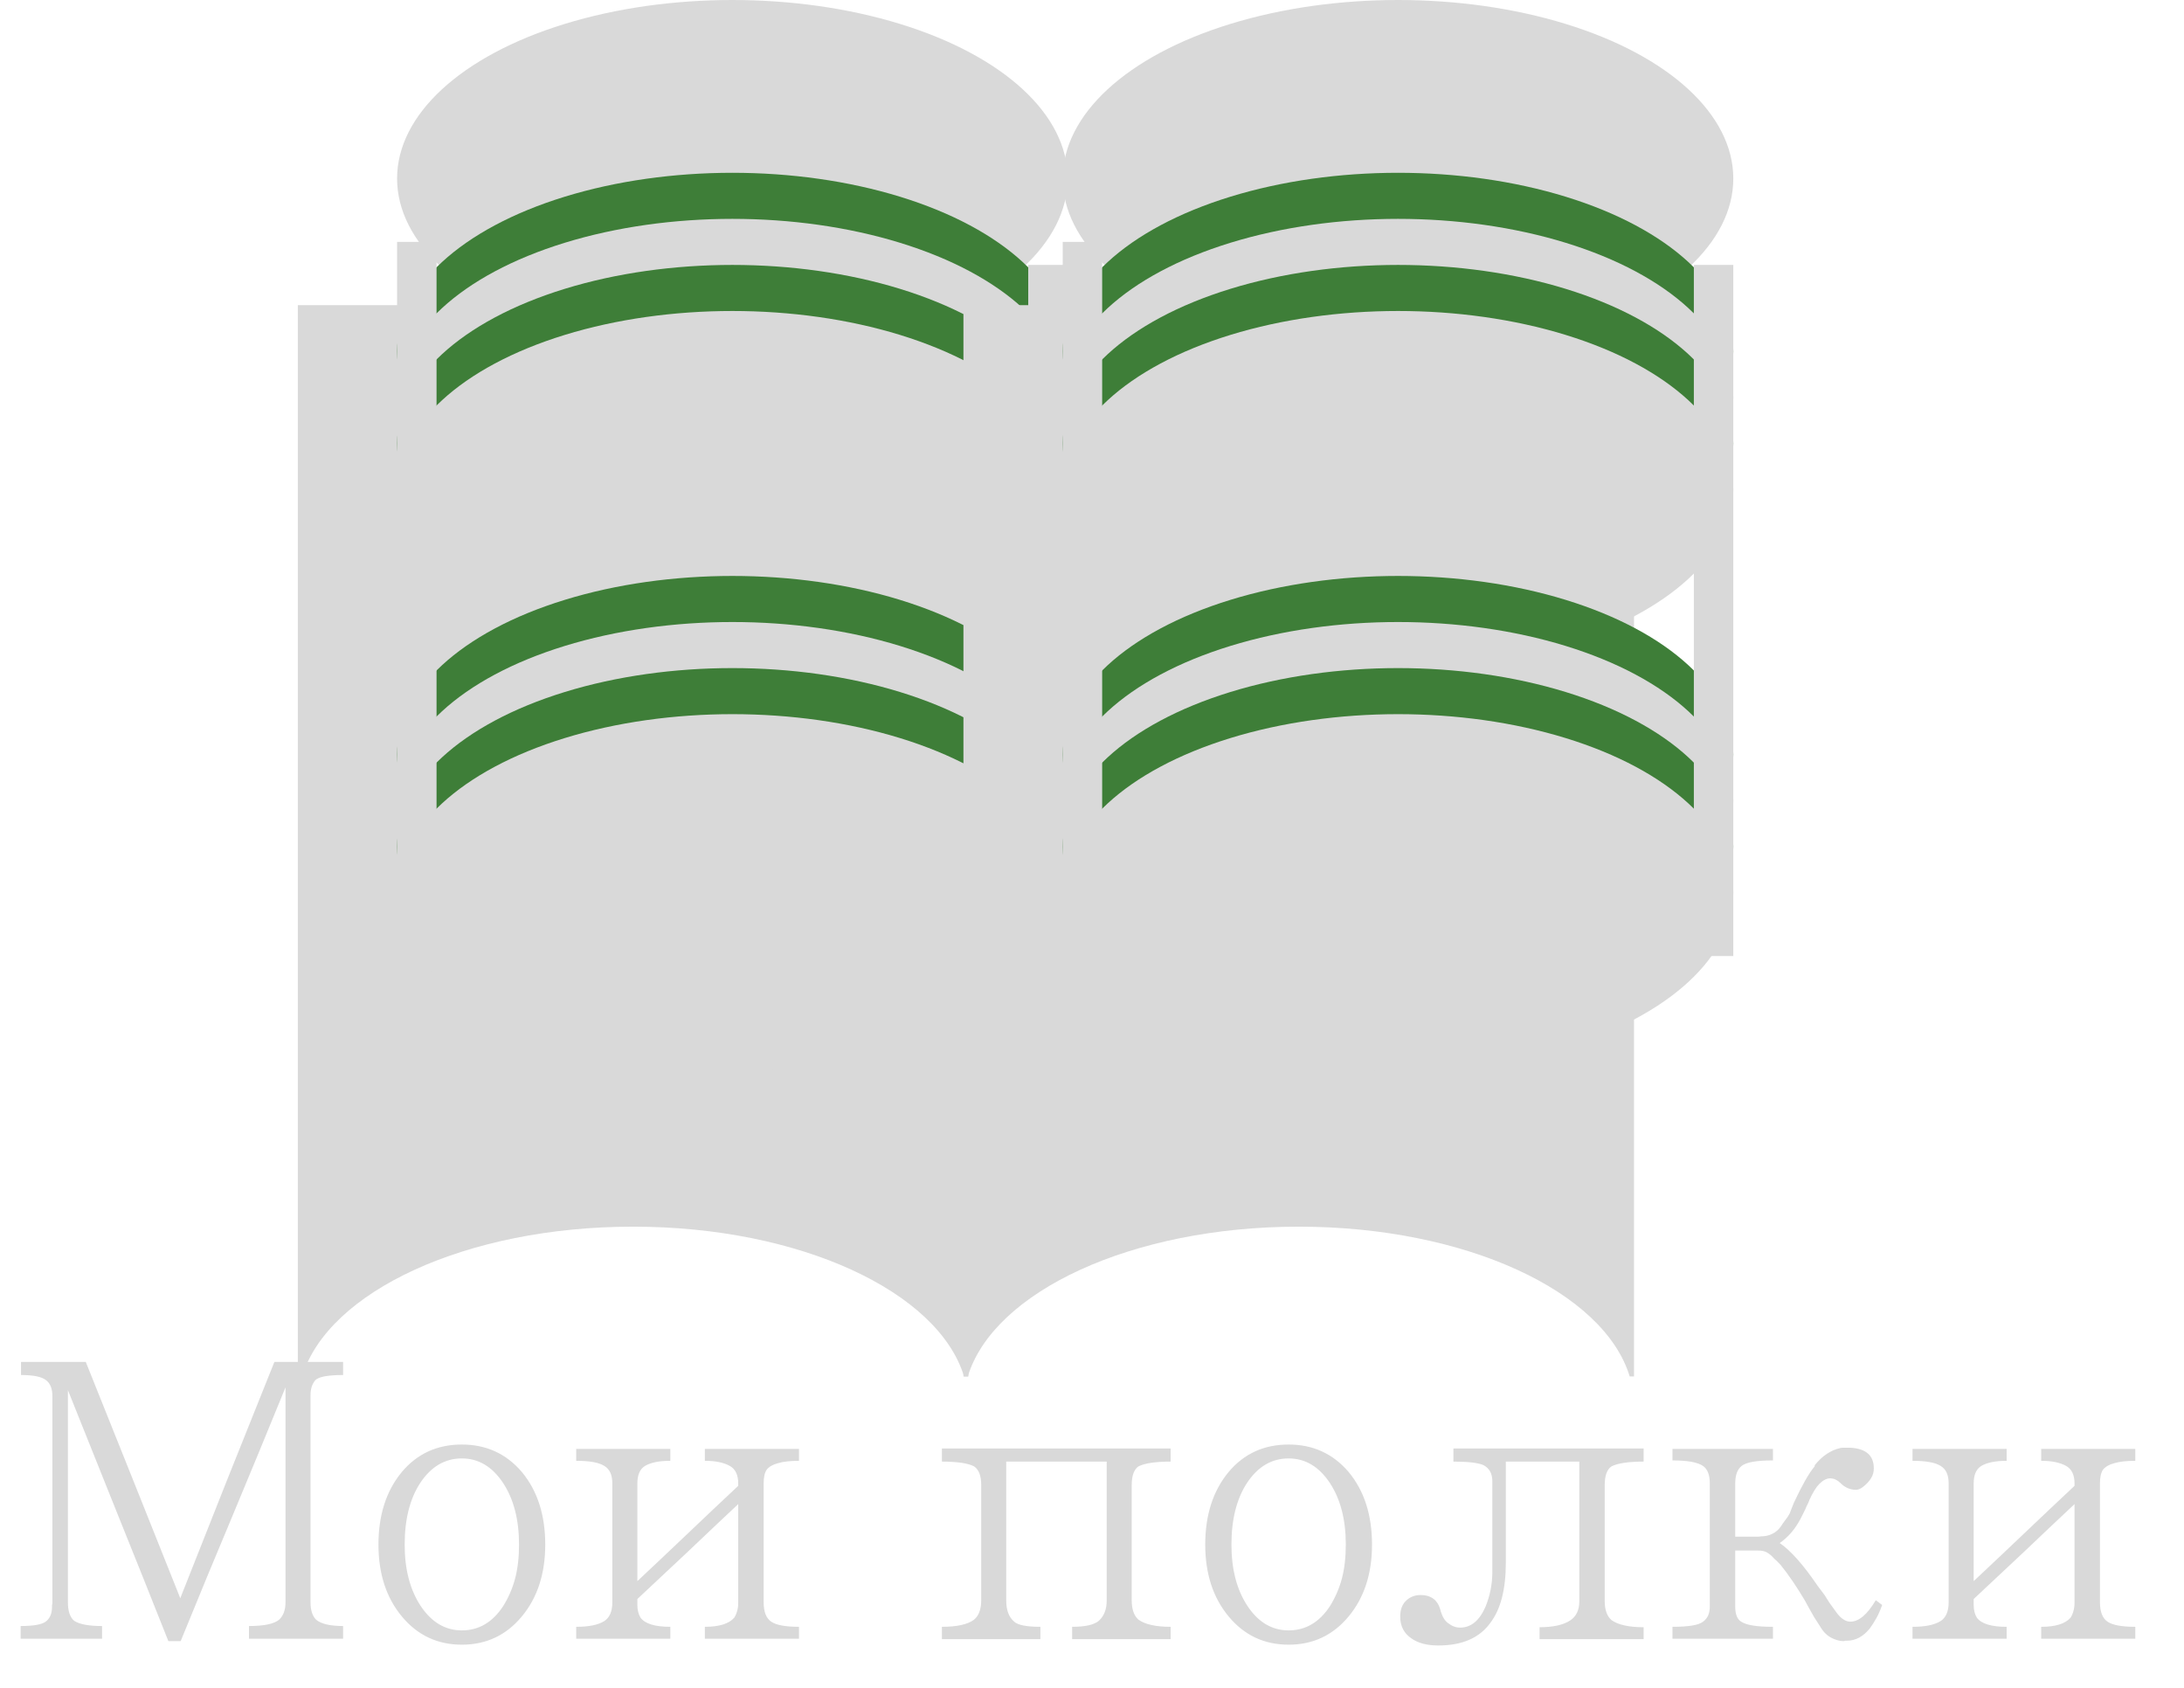 <svg width="66" height="51" viewBox="0 0 66 51" fill="none" xmlns="http://www.w3.org/2000/svg">
<ellipse cx="22.132" cy="5.395" rx="10.132" ry="5.395" fill="#D9D9D9"/>
<g filter="url(#filter0_d_108_774)">
<path fill-rule="evenodd" clip-rule="evenodd" d="M32.264 5.221H12V37.59H12.131C12.912 35.024 17.093 33.065 22.132 33.065C27.172 33.065 31.352 35.024 32.133 37.59H32.264V5.221Z" fill="#D9D9D9"/>
</g>
<ellipse cx="22.132" cy="10.616" rx="10.132" ry="5.395" fill="#3E7E38"/>
<ellipse cx="22.132" cy="12.008" rx="10.132" ry="5.395" fill="#D9D9D9"/>
<ellipse cx="22.132" cy="13.4" rx="10.132" ry="5.395" fill="#3E7E38"/>
<ellipse cx="22.132" cy="14.792" rx="10.132" ry="5.395" fill="#D9D9D9"/>
<ellipse cx="22.132" cy="22.798" rx="10.132" ry="5.395" fill="#3E7E38"/>
<ellipse cx="22.132" cy="24.19" rx="10.132" ry="5.395" fill="#D9D9D9"/>
<ellipse cx="22.132" cy="25.582" rx="10.132" ry="5.395" fill="#3E7E38"/>
<ellipse cx="22.132" cy="26.974" rx="10.132" ry="5.395" fill="#D9D9D9"/>
<rect x="12" y="7.309" width="1.192" height="20.883" fill="#D9D9D9"/>
<rect x="31.073" y="8.005" width="1.192" height="20.883" fill="#D9D9D9"/>
<ellipse cx="42.248" cy="5.395" rx="10.132" ry="5.395" fill="#D9D9D9"/>
<g filter="url(#filter1_d_108_774)">
<path fill-rule="evenodd" clip-rule="evenodd" d="M52.38 5.221H32.115V37.59H32.247C33.028 35.024 37.208 33.065 42.248 33.065C47.287 33.065 51.468 35.024 52.249 37.59H52.38V5.221Z" fill="#D9D9D9"/>
</g>
<ellipse cx="42.248" cy="10.616" rx="10.132" ry="5.395" fill="#3E7E38"/>
<ellipse cx="42.248" cy="12.008" rx="10.132" ry="5.395" fill="#D9D9D9"/>
<ellipse cx="42.248" cy="13.4" rx="10.132" ry="5.395" fill="#3E7E38"/>
<ellipse cx="42.248" cy="14.792" rx="10.132" ry="5.395" fill="#D9D9D9"/>
<ellipse cx="42.248" cy="22.798" rx="10.132" ry="5.395" fill="#3E7E38"/>
<ellipse cx="42.248" cy="24.19" rx="10.132" ry="5.395" fill="#D9D9D9"/>
<ellipse cx="42.248" cy="25.582" rx="10.132" ry="5.395" fill="#3E7E38"/>
<ellipse cx="42.248" cy="26.974" rx="10.132" ry="5.395" fill="#D9D9D9"/>
<rect x="32.115" y="7.309" width="1.192" height="20.883" fill="#D9D9D9"/>
<rect x="51.188" y="8.005" width="1.192" height="20.883" fill="#D9D9D9"/>
<path d="M10.368 49.516H7.524V49.132C7.98 49.132 8.284 49.068 8.436 48.94C8.564 48.82 8.628 48.644 8.628 48.412V41.92C8.1 43.216 7.572 44.496 7.044 45.76C6.516 47.016 5.988 48.292 5.46 49.588H5.088C4.584 48.316 4.08 47.056 3.576 45.808C3.072 44.552 2.564 43.284 2.052 42.004V48.412C2.052 48.684 2.116 48.872 2.244 48.976C2.404 49.08 2.684 49.132 3.084 49.132V49.516H0.624V49.132C1.008 49.132 1.26 49.088 1.38 49C1.508 48.904 1.572 48.756 1.572 48.556C1.572 48.54 1.572 48.524 1.572 48.508C1.58 48.484 1.584 48.452 1.584 48.412V42.196C1.584 41.964 1.52 41.8 1.392 41.704C1.264 41.6 1.012 41.548 0.636 41.548V41.152H2.592C3.072 42.352 3.548 43.54 4.02 44.716C4.492 45.892 4.968 47.084 5.448 48.292C5.928 47.084 6.4 45.892 6.864 44.716C7.336 43.54 7.812 42.352 8.292 41.152H10.368V41.548C9.912 41.548 9.632 41.6 9.528 41.704C9.432 41.816 9.384 41.968 9.384 42.16V48.412C9.384 48.652 9.44 48.828 9.552 48.94C9.704 49.068 9.976 49.132 10.368 49.132V49.516ZM16.477 46.672C16.477 47.552 16.241 48.276 15.769 48.844C15.297 49.412 14.693 49.696 13.957 49.696C13.221 49.696 12.617 49.412 12.145 48.844C11.673 48.276 11.437 47.552 11.437 46.672C11.437 45.776 11.673 45.044 12.145 44.476C12.609 43.924 13.213 43.648 13.957 43.648C14.693 43.648 15.297 43.924 15.769 44.476C16.241 45.044 16.477 45.776 16.477 46.672ZM15.685 46.672C15.685 45.92 15.525 45.3 15.205 44.812C14.877 44.316 14.461 44.068 13.957 44.068C13.445 44.068 13.025 44.316 12.697 44.812C12.385 45.292 12.229 45.912 12.229 46.672C12.229 47.416 12.389 48.032 12.709 48.52C13.037 49.016 13.453 49.264 13.957 49.264C14.469 49.264 14.885 49.02 15.205 48.532C15.365 48.276 15.485 48 15.565 47.704C15.645 47.4 15.685 47.056 15.685 46.672ZM24.145 49.516H21.301V49.156C21.733 49.156 22.029 49.064 22.189 48.88C22.229 48.816 22.257 48.752 22.273 48.688C22.297 48.616 22.309 48.524 22.309 48.412V45.448C21.797 45.928 21.289 46.408 20.785 46.888C20.281 47.36 19.773 47.836 19.261 48.316V48.496C19.261 48.648 19.293 48.776 19.357 48.88C19.493 49.064 19.793 49.156 20.257 49.156V49.516H17.413V49.156C17.789 49.156 18.069 49.1 18.253 48.988C18.421 48.884 18.505 48.692 18.505 48.412V44.824C18.505 44.568 18.425 44.392 18.265 44.296C18.105 44.192 17.821 44.14 17.413 44.14V43.78H20.257V44.14C19.921 44.14 19.665 44.192 19.489 44.296C19.337 44.392 19.261 44.568 19.261 44.824V47.776C19.773 47.296 20.281 46.816 20.785 46.336C21.289 45.856 21.797 45.376 22.309 44.896V44.824C22.309 44.568 22.225 44.392 22.057 44.296C21.873 44.192 21.621 44.14 21.301 44.14V43.78H24.145V44.14C23.881 44.14 23.669 44.164 23.509 44.212C23.357 44.252 23.245 44.316 23.173 44.404C23.109 44.492 23.077 44.632 23.077 44.824V48.412C23.077 48.7 23.153 48.896 23.305 49C23.457 49.104 23.737 49.156 24.145 49.156V49.516ZM35.376 49.528H32.4V49.156C32.792 49.156 33.06 49.096 33.204 48.976C33.364 48.832 33.444 48.628 33.444 48.364V44.164H30.408V48.364C30.408 48.652 30.488 48.864 30.648 49C30.76 49.104 31.024 49.156 31.44 49.156V49.528H28.464V49.156C28.92 49.156 29.244 49.084 29.436 48.94C29.58 48.82 29.652 48.624 29.652 48.352V44.872C29.652 44.592 29.58 44.404 29.436 44.308C29.252 44.212 28.928 44.164 28.464 44.164V43.768H35.376V44.164C34.92 44.164 34.596 44.212 34.404 44.308C34.268 44.404 34.2 44.592 34.2 44.872V48.352C34.2 48.624 34.268 48.82 34.404 48.94C34.604 49.084 34.928 49.156 35.376 49.156V49.528ZM41.462 46.672C41.462 47.552 41.226 48.276 40.754 48.844C40.282 49.412 39.678 49.696 38.942 49.696C38.206 49.696 37.602 49.412 37.13 48.844C36.658 48.276 36.422 47.552 36.422 46.672C36.422 45.776 36.658 45.044 37.13 44.476C37.594 43.924 38.198 43.648 38.942 43.648C39.678 43.648 40.282 43.924 40.754 44.476C41.226 45.044 41.462 45.776 41.462 46.672ZM40.67 46.672C40.67 45.92 40.51 45.3 40.19 44.812C39.862 44.316 39.446 44.068 38.942 44.068C38.43 44.068 38.01 44.316 37.682 44.812C37.37 45.292 37.214 45.912 37.214 46.672C37.214 47.416 37.374 48.032 37.694 48.52C38.022 49.016 38.438 49.264 38.942 49.264C39.454 49.264 39.87 49.02 40.19 48.532C40.35 48.276 40.47 48 40.55 47.704C40.63 47.4 40.67 47.056 40.67 46.672ZM49.67 49.528H46.526V49.168C46.934 49.168 47.242 49.1 47.45 48.964C47.634 48.844 47.726 48.652 47.726 48.388V44.164H45.506V47.212C45.506 48.02 45.35 48.628 45.038 49.036C44.71 49.492 44.186 49.72 43.466 49.72C43.122 49.72 42.85 49.648 42.65 49.504C42.426 49.352 42.314 49.132 42.314 48.844C42.314 48.644 42.37 48.488 42.482 48.376C42.602 48.256 42.75 48.196 42.926 48.196C43.262 48.196 43.466 48.36 43.538 48.688C43.594 48.864 43.67 48.984 43.766 49.048C43.878 49.136 43.998 49.18 44.126 49.18C44.454 49.18 44.71 48.968 44.894 48.544C45.03 48.208 45.098 47.86 45.098 47.5V44.752C45.098 44.528 45.01 44.368 44.834 44.272C44.674 44.2 44.37 44.164 43.922 44.164V43.768H49.67V44.164C49.214 44.164 48.89 44.212 48.698 44.308C48.562 44.404 48.494 44.592 48.494 44.872V48.376C48.494 48.64 48.562 48.832 48.698 48.952C48.898 49.096 49.222 49.168 49.67 49.168V49.528ZM56.686 48.352L56.878 48.496C56.822 48.656 56.762 48.792 56.698 48.904C56.634 49.016 56.57 49.116 56.506 49.204C56.306 49.452 56.074 49.576 55.81 49.576C55.794 49.576 55.778 49.576 55.762 49.576C55.746 49.584 55.73 49.588 55.714 49.588C55.642 49.588 55.57 49.576 55.498 49.552C55.29 49.488 55.13 49.36 55.018 49.168C54.978 49.104 54.914 49.004 54.826 48.868C54.746 48.732 54.65 48.56 54.538 48.352C54.29 47.936 54.05 47.584 53.818 47.296C53.746 47.216 53.682 47.152 53.626 47.104C53.498 46.96 53.378 46.88 53.266 46.864C53.234 46.856 53.19 46.852 53.134 46.852H52.438V48.544C52.438 48.776 52.498 48.928 52.618 49C52.77 49.104 53.09 49.156 53.578 49.156V49.516H50.542V49.156C51.03 49.156 51.338 49.104 51.466 49C51.602 48.904 51.67 48.752 51.67 48.544V44.824C51.67 44.568 51.602 44.392 51.466 44.296C51.306 44.184 50.998 44.128 50.542 44.128V43.78H53.578V44.128C53.082 44.128 52.766 44.184 52.63 44.296C52.502 44.4 52.438 44.576 52.438 44.824V46.432H53.014C53.062 46.432 53.106 46.432 53.146 46.432C53.194 46.424 53.242 46.42 53.29 46.42C53.546 46.396 53.738 46.272 53.866 46.048C53.898 46.008 53.93 45.964 53.962 45.916C54.002 45.868 54.042 45.808 54.082 45.736C54.106 45.68 54.126 45.628 54.142 45.58C54.166 45.524 54.19 45.464 54.214 45.4C54.334 45.144 54.446 44.924 54.55 44.74C54.654 44.556 54.75 44.412 54.838 44.308C54.838 44.3 54.838 44.292 54.838 44.284C54.846 44.276 54.85 44.268 54.85 44.26C55.074 43.988 55.326 43.82 55.606 43.756C55.63 43.748 55.662 43.744 55.702 43.744H55.906C56.386 43.768 56.626 43.976 56.626 44.368C56.626 44.48 56.598 44.58 56.542 44.668C56.486 44.756 56.418 44.832 56.338 44.896C56.25 44.976 56.166 45.016 56.086 45.016C55.91 45.016 55.754 44.948 55.618 44.812C55.53 44.724 55.43 44.676 55.318 44.668C55.206 44.668 55.094 44.724 54.982 44.836C54.886 44.932 54.786 45.092 54.682 45.316C54.666 45.364 54.646 45.412 54.622 45.46C54.598 45.5 54.578 45.544 54.562 45.592L54.454 45.808C54.438 45.84 54.422 45.872 54.406 45.904C54.39 45.928 54.374 45.956 54.358 45.988C54.206 46.252 54.014 46.464 53.782 46.624C54.118 46.856 54.498 47.284 54.922 47.908L55.138 48.196C55.178 48.26 55.226 48.336 55.282 48.424C55.338 48.504 55.41 48.604 55.498 48.724C55.634 48.908 55.774 49 55.918 49C56.174 49 56.43 48.784 56.686 48.352ZM64.528 49.516H61.684V49.156C62.116 49.156 62.412 49.064 62.572 48.88C62.612 48.816 62.64 48.752 62.656 48.688C62.68 48.616 62.692 48.524 62.692 48.412V45.448C62.18 45.928 61.672 46.408 61.168 46.888C60.664 47.36 60.156 47.836 59.644 48.316V48.496C59.644 48.648 59.676 48.776 59.74 48.88C59.876 49.064 60.176 49.156 60.64 49.156V49.516H57.796V49.156C58.172 49.156 58.452 49.1 58.636 48.988C58.804 48.884 58.888 48.692 58.888 48.412V44.824C58.888 44.568 58.808 44.392 58.648 44.296C58.488 44.192 58.204 44.14 57.796 44.14V43.78H60.64V44.14C60.304 44.14 60.048 44.192 59.872 44.296C59.72 44.392 59.644 44.568 59.644 44.824V47.776C60.156 47.296 60.664 46.816 61.168 46.336C61.672 45.856 62.18 45.376 62.692 44.896V44.824C62.692 44.568 62.608 44.392 62.44 44.296C62.256 44.192 62.004 44.14 61.684 44.14V43.78H64.528V44.14C64.264 44.14 64.052 44.164 63.892 44.212C63.74 44.252 63.628 44.316 63.556 44.404C63.492 44.492 63.46 44.632 63.46 44.824V48.412C63.46 48.7 63.536 48.896 63.688 49C63.84 49.104 64.12 49.156 64.528 49.156V49.516Z" fill="#D9D9D9"/>
<defs>
<filter id="filter0_d_108_774" x="5" y="5.221" width="28.265" height="40.369" filterUnits="userSpaceOnUse" color-interpolation-filters="sRGB">
<feFlood flood-opacity="0" result="BackgroundImageFix"/>
<feColorMatrix in="SourceAlpha" type="matrix" values="0 0 0 0 0 0 0 0 0 0 0 0 0 0 0 0 0 0 127 0" result="hardAlpha"/>
<feOffset dx="-3" dy="4"/>
<feGaussianBlur stdDeviation="2"/>
<feComposite in2="hardAlpha" operator="out"/>
<feColorMatrix type="matrix" values="0 0 0 0 0 0 0 0 0 0 0 0 0 0 0 0 0 0 0.25 0"/>
<feBlend mode="normal" in2="BackgroundImageFix" result="effect1_dropShadow_108_774"/>
<feBlend mode="normal" in="SourceGraphic" in2="effect1_dropShadow_108_774" result="shape"/>
</filter>
<filter id="filter1_d_108_774" x="25.116" y="5.221" width="28.265" height="40.369" filterUnits="userSpaceOnUse" color-interpolation-filters="sRGB">
<feFlood flood-opacity="0" result="BackgroundImageFix"/>
<feColorMatrix in="SourceAlpha" type="matrix" values="0 0 0 0 0 0 0 0 0 0 0 0 0 0 0 0 0 0 127 0" result="hardAlpha"/>
<feOffset dx="-3" dy="4"/>
<feGaussianBlur stdDeviation="2"/>
<feComposite in2="hardAlpha" operator="out"/>
<feColorMatrix type="matrix" values="0 0 0 0 0 0 0 0 0 0 0 0 0 0 0 0 0 0 0.25 0"/>
<feBlend mode="normal" in2="BackgroundImageFix" result="effect1_dropShadow_108_774"/>
<feBlend mode="normal" in="SourceGraphic" in2="effect1_dropShadow_108_774" result="shape"/>
</filter>
</defs>
</svg>
